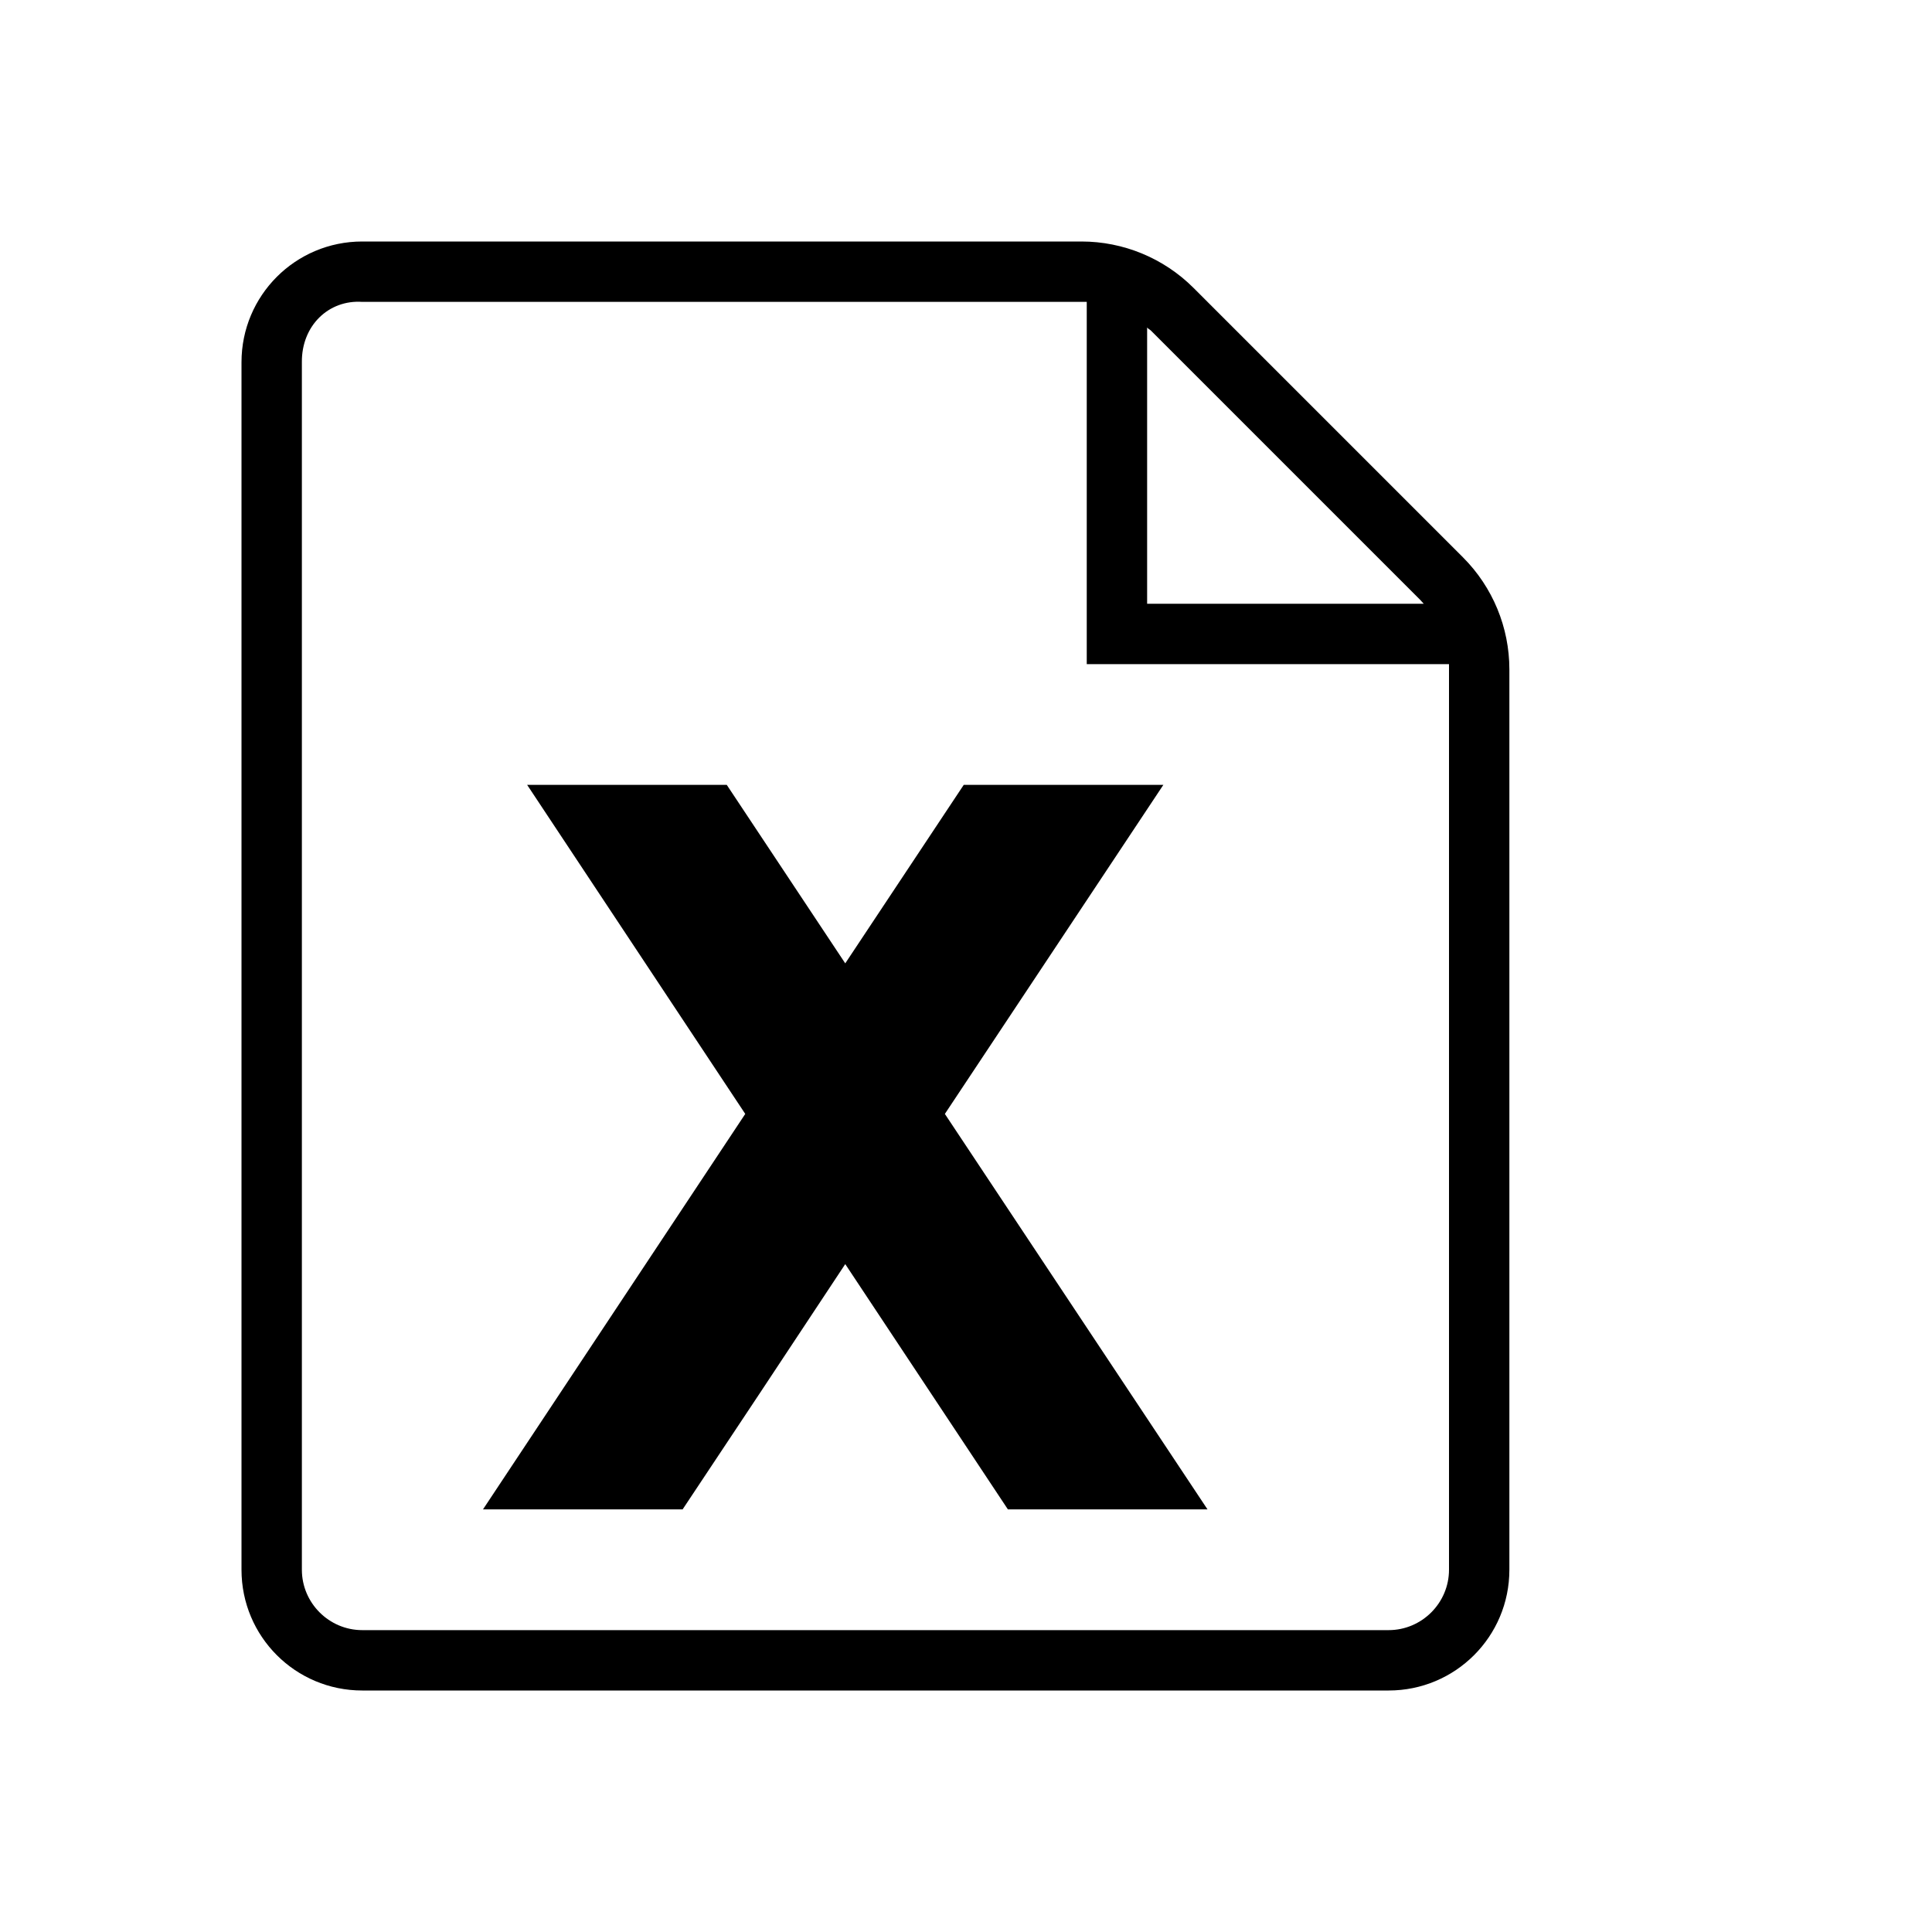 <?xml version="1.0" encoding="utf-8"?>
<!-- Generator: Adobe Illustrator 17.1.0, SVG Export Plug-In . SVG Version: 6.00 Build 0)  -->
<!DOCTYPE svg PUBLIC "-//W3C//DTD SVG 1.1//EN" "http://www.w3.org/Graphics/SVG/1.1/DTD/svg11.dtd">
<svg version="1.1" xmlns="http://www.w3.org/2000/svg" xmlns:xlink="http://www.w3.org/1999/xlink" x="0px" y="0px" width="512px"
	 height="512px" viewBox="0 0 512 512" enable-background="new 0 0 512 512" xml:space="preserve">
<g id="EMA">
	<path d="M387.7,147.7l-71.4-71.4c-7.9-7.9-18.6-12.3-29.7-12.3H96c-17.7,0-32,14.3-32,32v320c0,17.7,14.3,32,32,32h272
		c17.7,0,32-14.3,32-32V177.4C400,166.3,395.6,155.6,387.7,147.7z M376.4,159c0.3,0.3,0.6,0.7,0.9,1H304V86.7c0,0.3,0.7,0.6,1,0.9
		L376.4,159z M384,416c0,8.8-7.2,16-16,16H96c-8.8,0-16-7.2-16-16V96c-0.1-9.7,7.1-16.6,16-16h190.6c0.5,0,1.4,0,1.4,0v96h96
		c0,0.5,0,0.9,0,1.4V416z"/>
	<polygon points="267.1,400 320,400 250.4,295.2 308.3,208 255.4,208 224,255.3 192.6,208 139.7,208 197.5,295.2 128,400 178.5,400 
		180.9,400 201.5,369 224,335 	"/>
</g>
<g id="Ebene_3">
</g>
<g id="outlined">
</g>
</svg>
